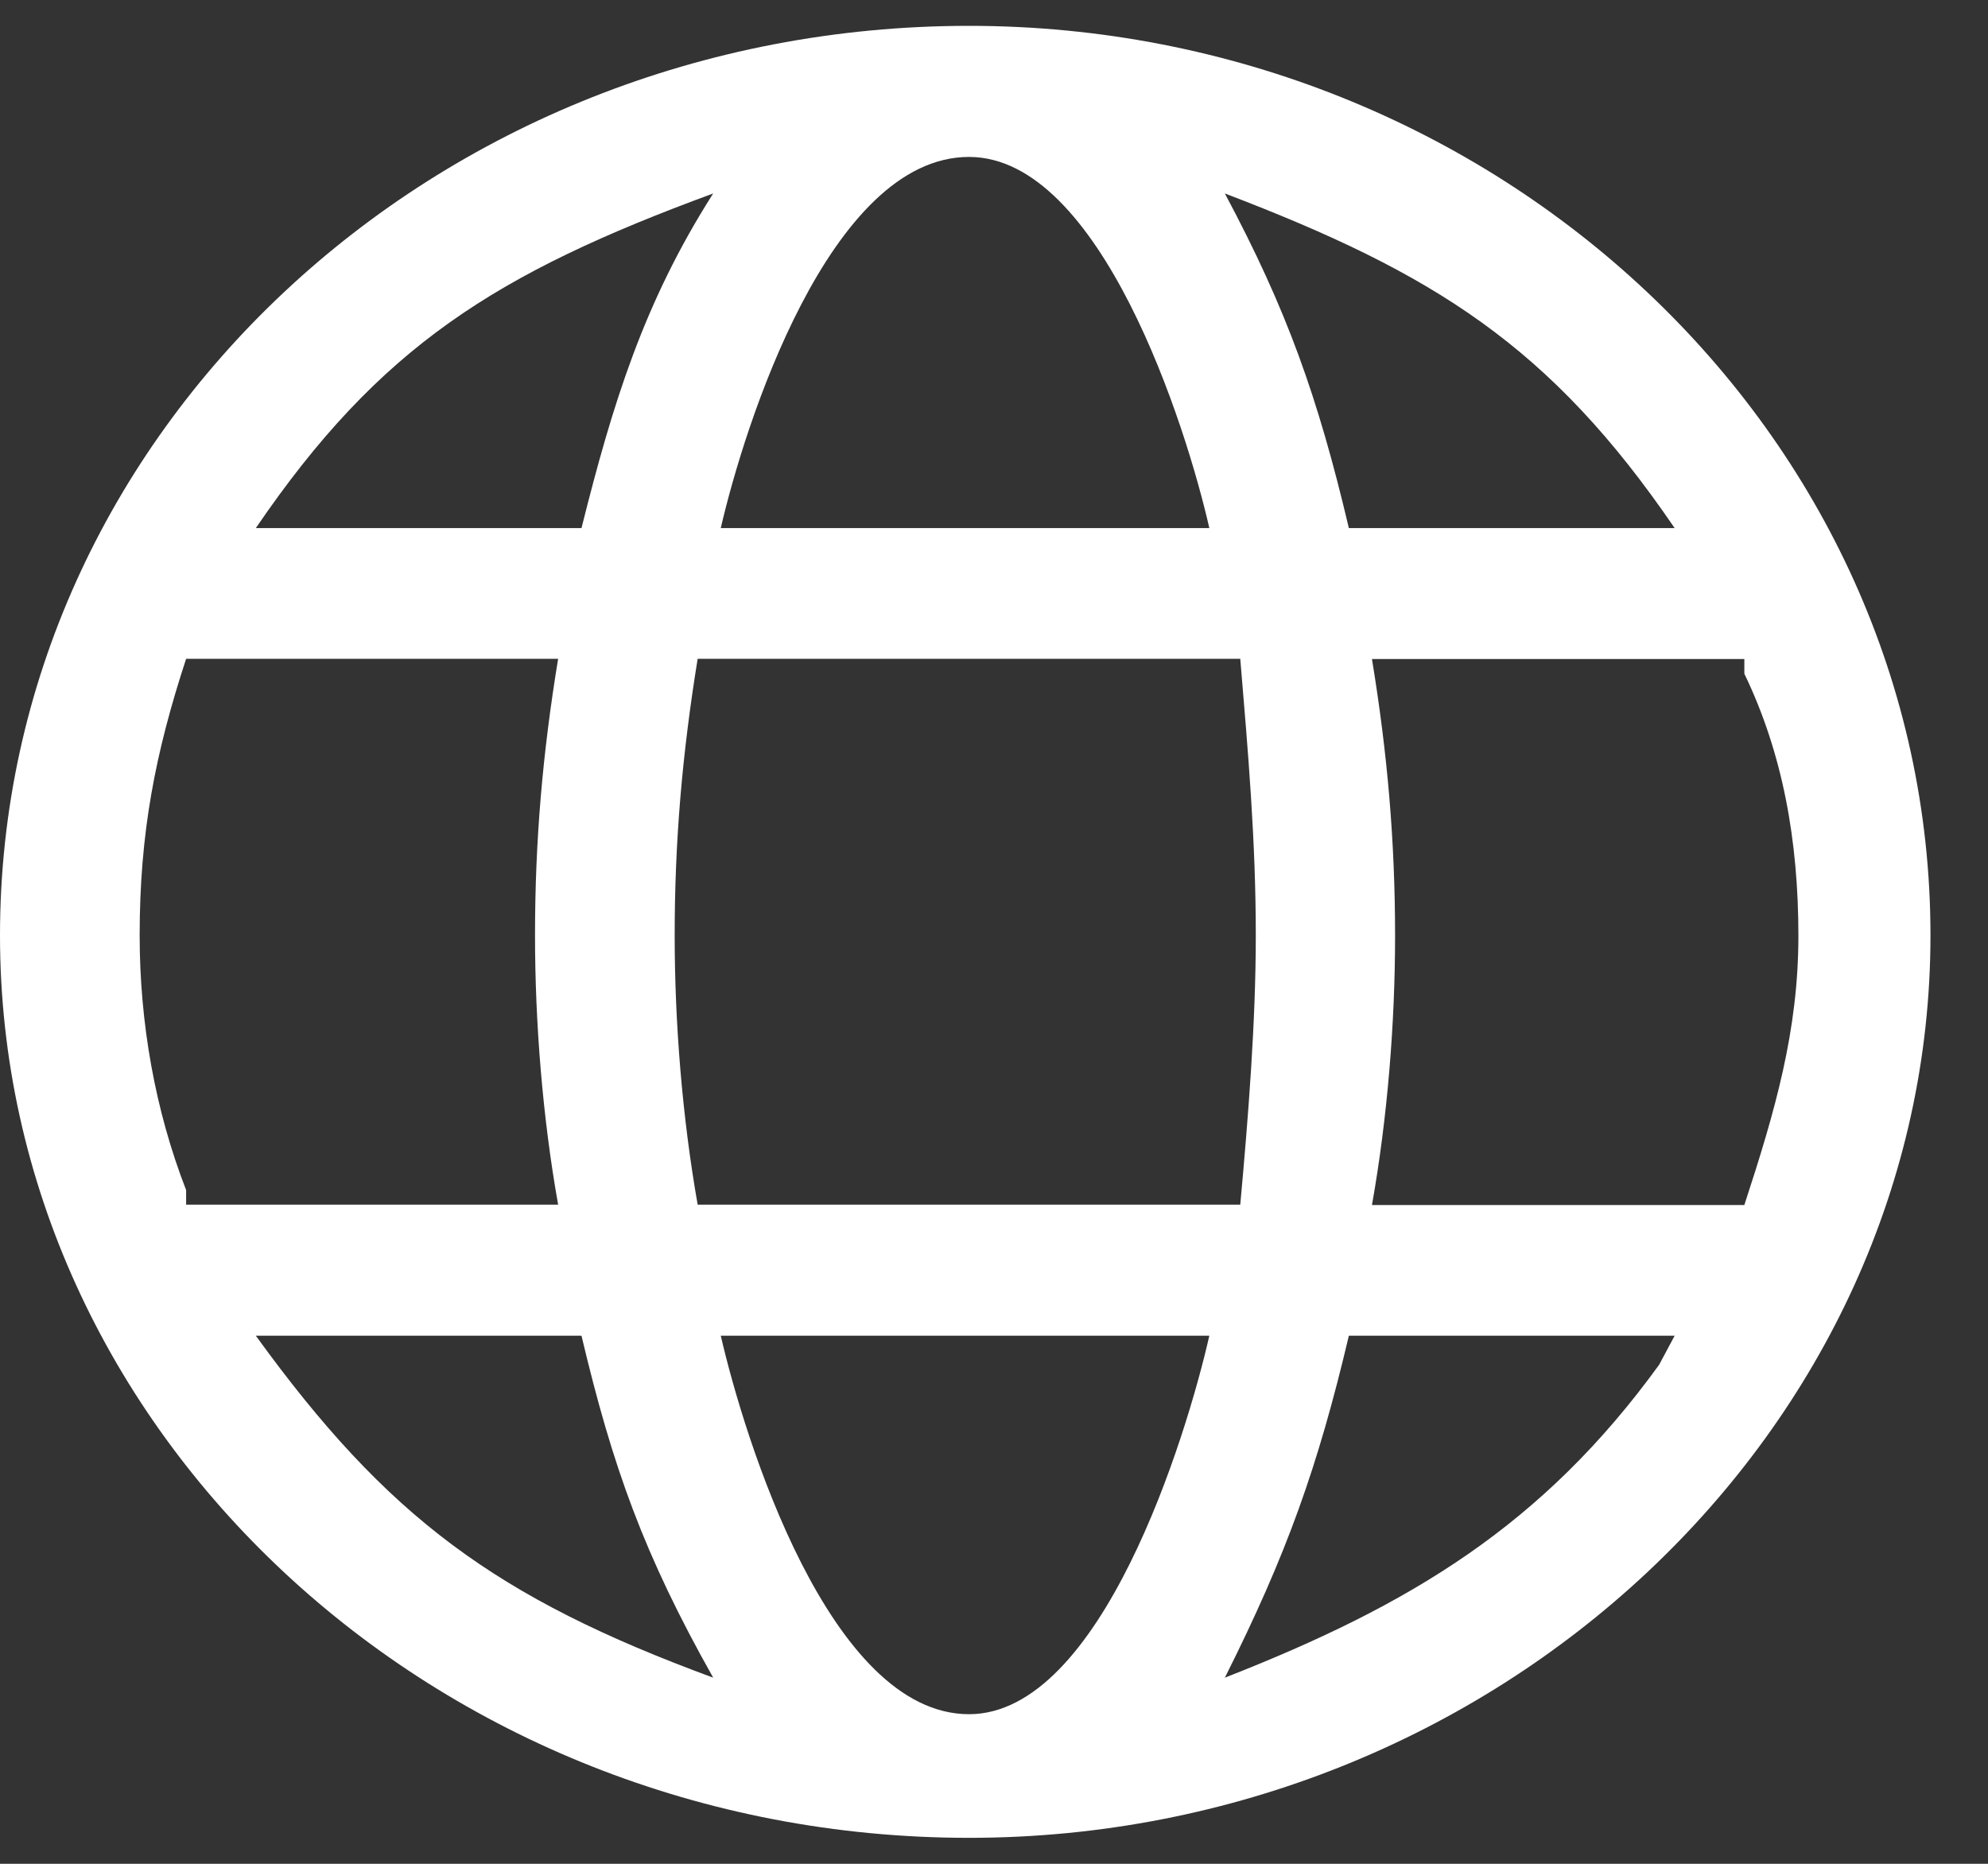 <svg width="16" height="15" viewBox="0 0 16 15" fill="none" xmlns="http://www.w3.org/2000/svg">
<rect x="0" y="0" width="16" height="15" fill="#333333" stroke="none"/>
<path fill-rule="evenodd" clip-rule="evenodd" d="M1.00615e-07 7.528C1.55342e-07 11.51 3.493 14.791 7.799 14.791C12.041 14.791 15.537 11.51 15.537 7.528C15.537 3.487 12.041 0.208 7.799 0.208C3.493 0.208 4.50636e-08 3.487 1.00615e-07 7.528ZM7.799 1.263C8.859 1.263 9.547 3.429 9.733 4.25L5.801 4.25C5.99 3.429 6.675 1.263 7.799 1.263ZM10.107 7.528C10.107 8.231 10.046 8.992 9.982 9.695L5.615 9.695C5.491 8.992 5.43 8.231 5.43 7.528C5.43 6.768 5.491 6.065 5.615 5.302L9.982 5.302C10.046 6.065 10.107 6.768 10.107 7.528ZM14.039 5.422C14.349 6.065 14.474 6.768 14.474 7.531C14.474 8.294 14.288 8.937 14.039 9.698L11.042 9.698C11.167 8.994 11.228 8.234 11.228 7.531C11.228 6.771 11.167 6.067 11.042 5.304L14.039 5.304L14.039 5.422ZM7.799 13.796C6.675 13.796 5.99 11.57 5.801 10.75L9.733 10.75C9.547 11.57 8.862 13.796 7.799 13.796ZM4.492 9.695L1.498 9.695L1.498 9.578C1.248 8.935 1.124 8.231 1.124 7.528C1.124 6.708 1.248 6.065 1.498 5.302L4.492 5.302C4.367 6.062 4.306 6.765 4.306 7.528C4.306 8.231 4.367 8.994 4.492 9.695ZM2.059 10.75L4.68 10.75C4.93 11.804 5.18 12.508 5.74 13.502C3.992 12.859 3.118 12.213 2.059 10.75ZM10.856 10.75L13.478 10.75L13.353 10.984C12.418 12.273 11.356 12.916 9.858 13.502C10.357 12.508 10.607 11.804 10.856 10.75ZM13.478 4.25L10.856 4.25C10.607 3.195 10.357 2.492 9.858 1.557C11.544 2.2 12.479 2.786 13.478 4.25ZM4.68 4.25L2.059 4.25C3.057 2.786 3.992 2.2 5.74 1.557C5.18 2.435 4.93 3.252 4.68 4.25Z" fill="white"/>
</svg>
